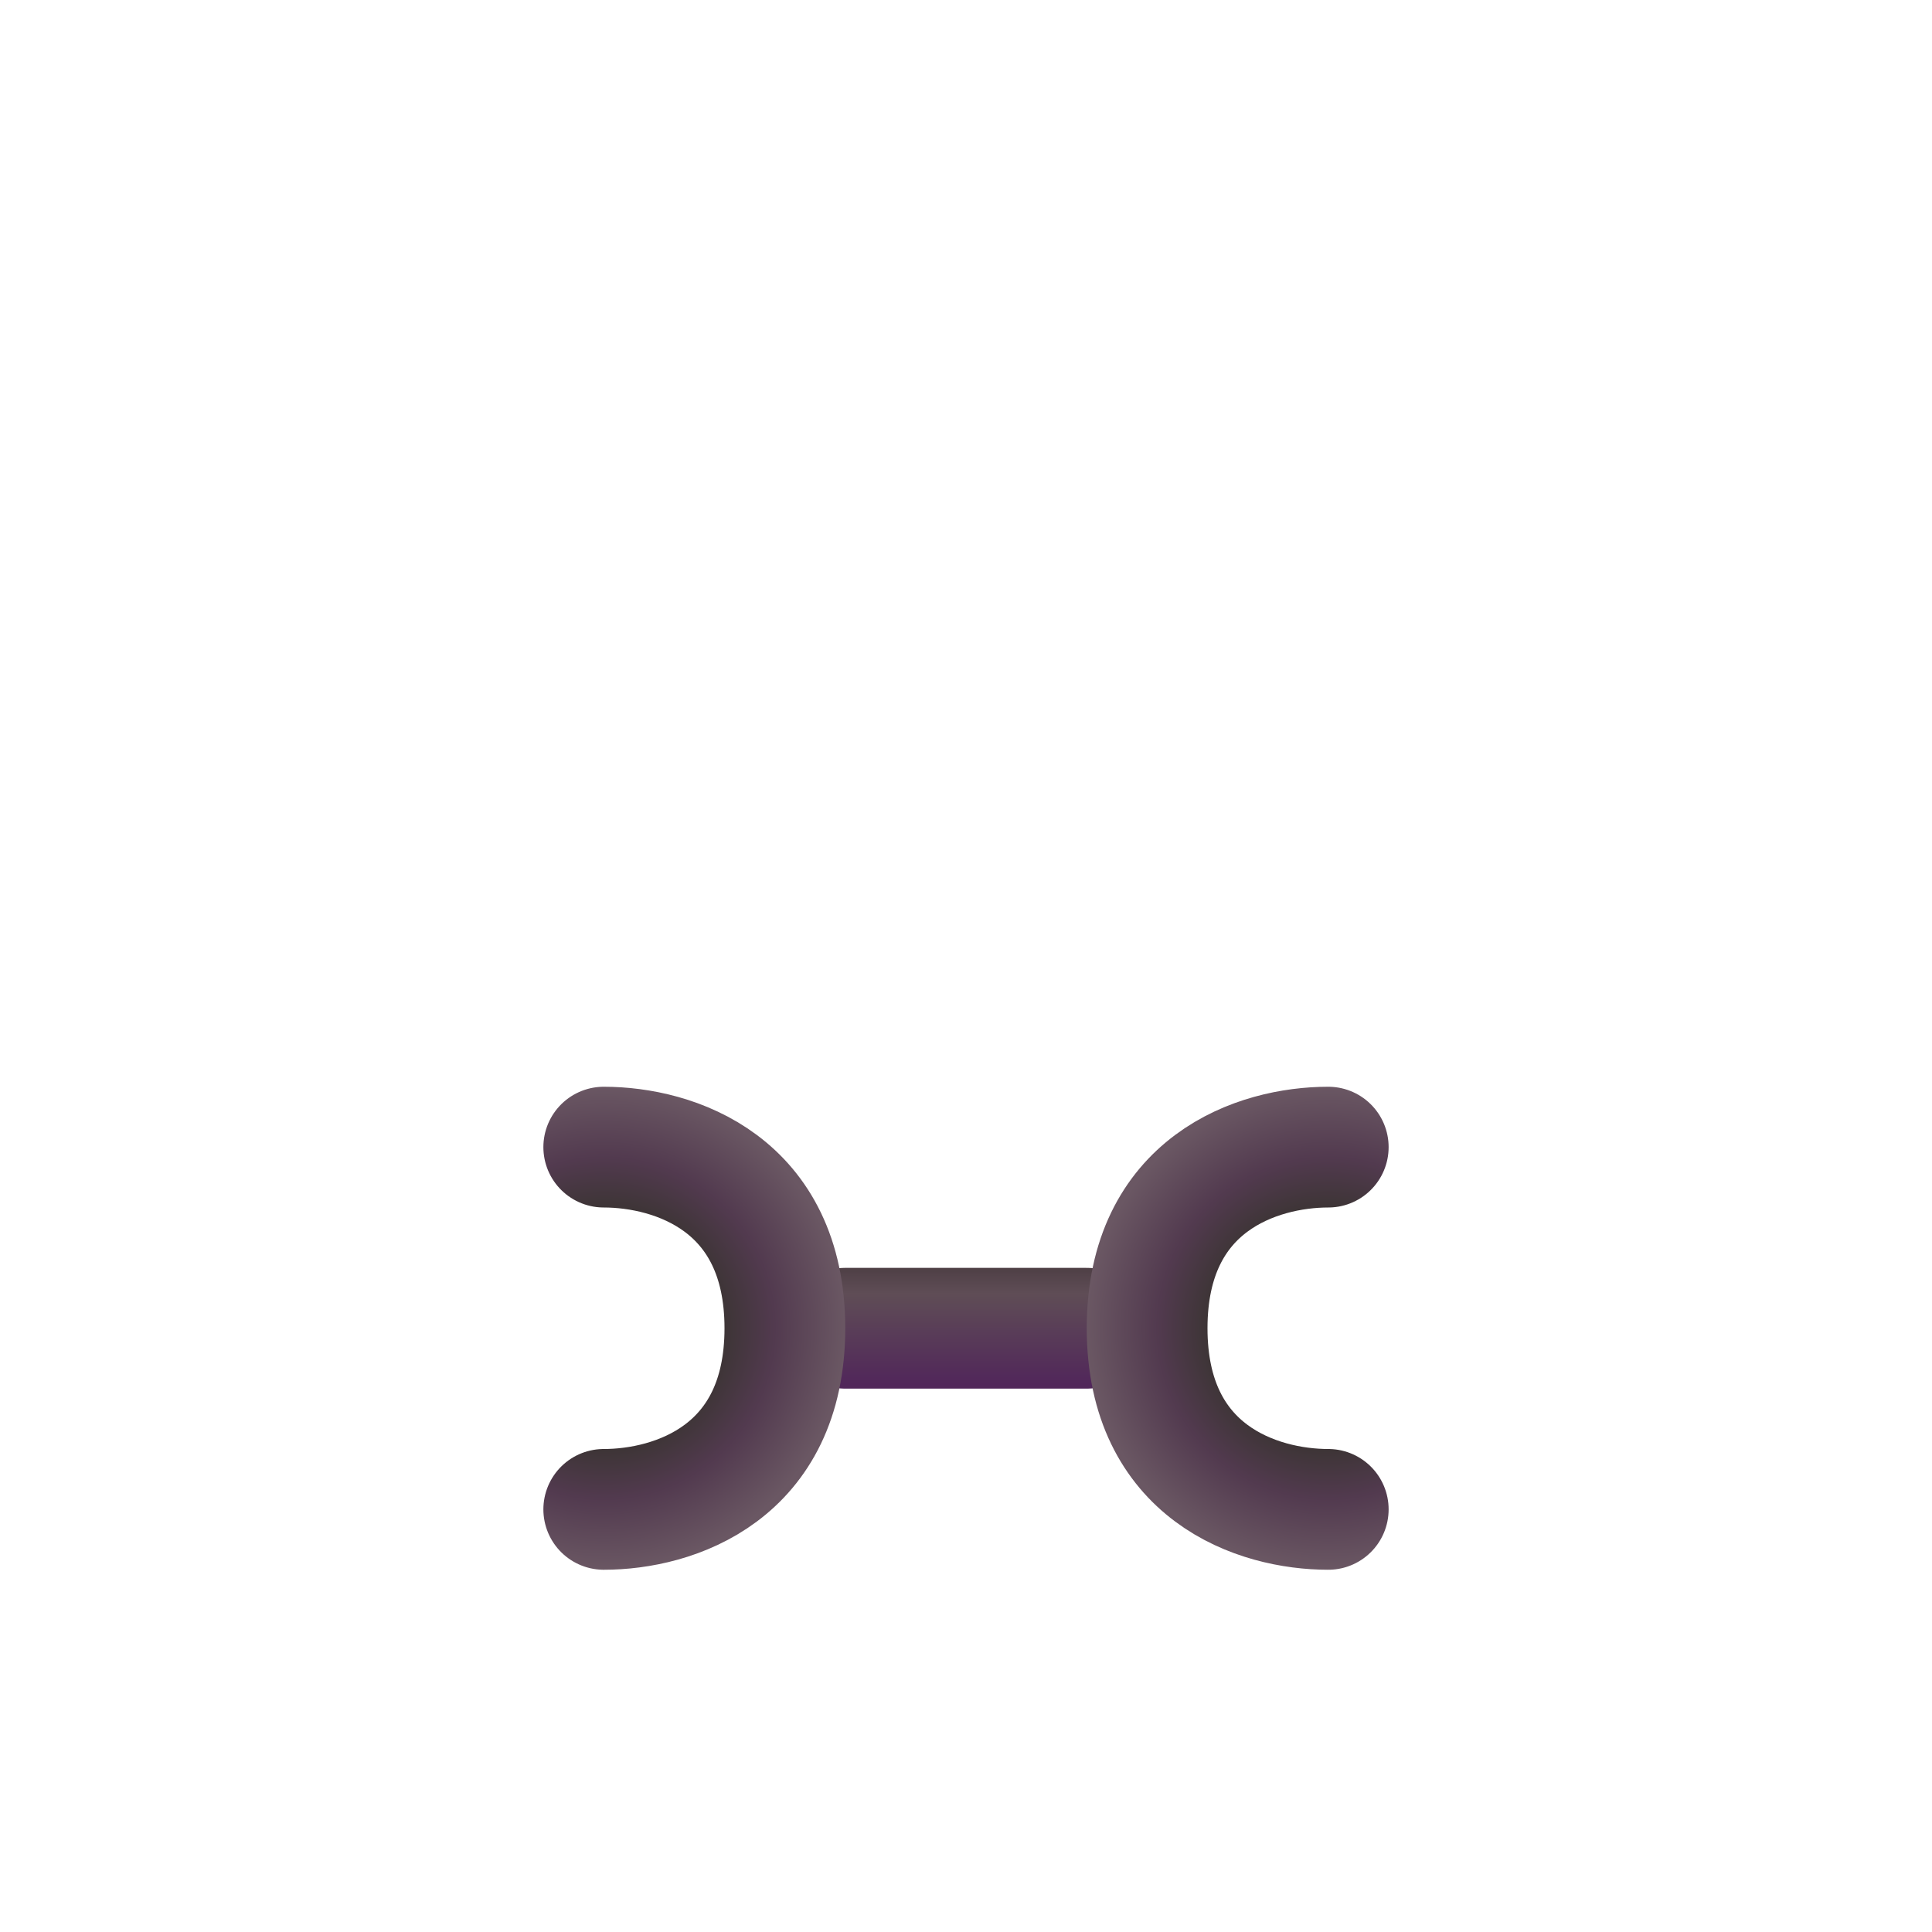 <svg width="32" height="32" viewBox="0 0 32 32" fill="none" xmlns="http://www.w3.org/2000/svg">
<line x1="14" y1="22" x2="18" y2="22" stroke="url(#paint0_linear_198_121)" stroke-width="2" stroke-linecap="round"/>
<path d="M10 19C11.167 19 13 19.6 13 22C13 24.4 11.167 25 10 25" stroke="url(#paint1_radial_198_121)" stroke-width="2" stroke-linecap="round"/>
<path d="M22 19C20.833 19 19 19.6 19 22C19 24.4 20.833 25 22 25" stroke="url(#paint2_radial_198_121)" stroke-width="2" stroke-linecap="round"/>
<defs>
<linearGradient id="paint0_linear_198_121" x1="16" y1="21" x2="16" y2="23" gradientUnits="userSpaceOnUse">
<stop stop-color="#4E3F45"/>
<stop offset="0.212" stop-color="#5F4D56"/>
<stop offset="0.957" stop-color="#51275A"/>
</linearGradient>
<radialGradient id="paint1_radial_198_121" cx="0" cy="0" r="1" gradientUnits="userSpaceOnUse" gradientTransform="translate(10 22) scale(4)">
<stop offset="0.509" stop-color="#3E3537"/>
<stop offset="0.707" stop-color="#523A4F"/>
<stop offset="1" stop-color="#6A5763"/>
</radialGradient>
<radialGradient id="paint2_radial_198_121" cx="0" cy="0" r="1" gradientUnits="userSpaceOnUse" gradientTransform="translate(22 22) rotate(-180) scale(4)">
<stop offset="0.509" stop-color="#3E3537"/>
<stop offset="0.707" stop-color="#523A4F"/>
<stop offset="1" stop-color="#6A5763"/>
</radialGradient>
</defs>
</svg>
